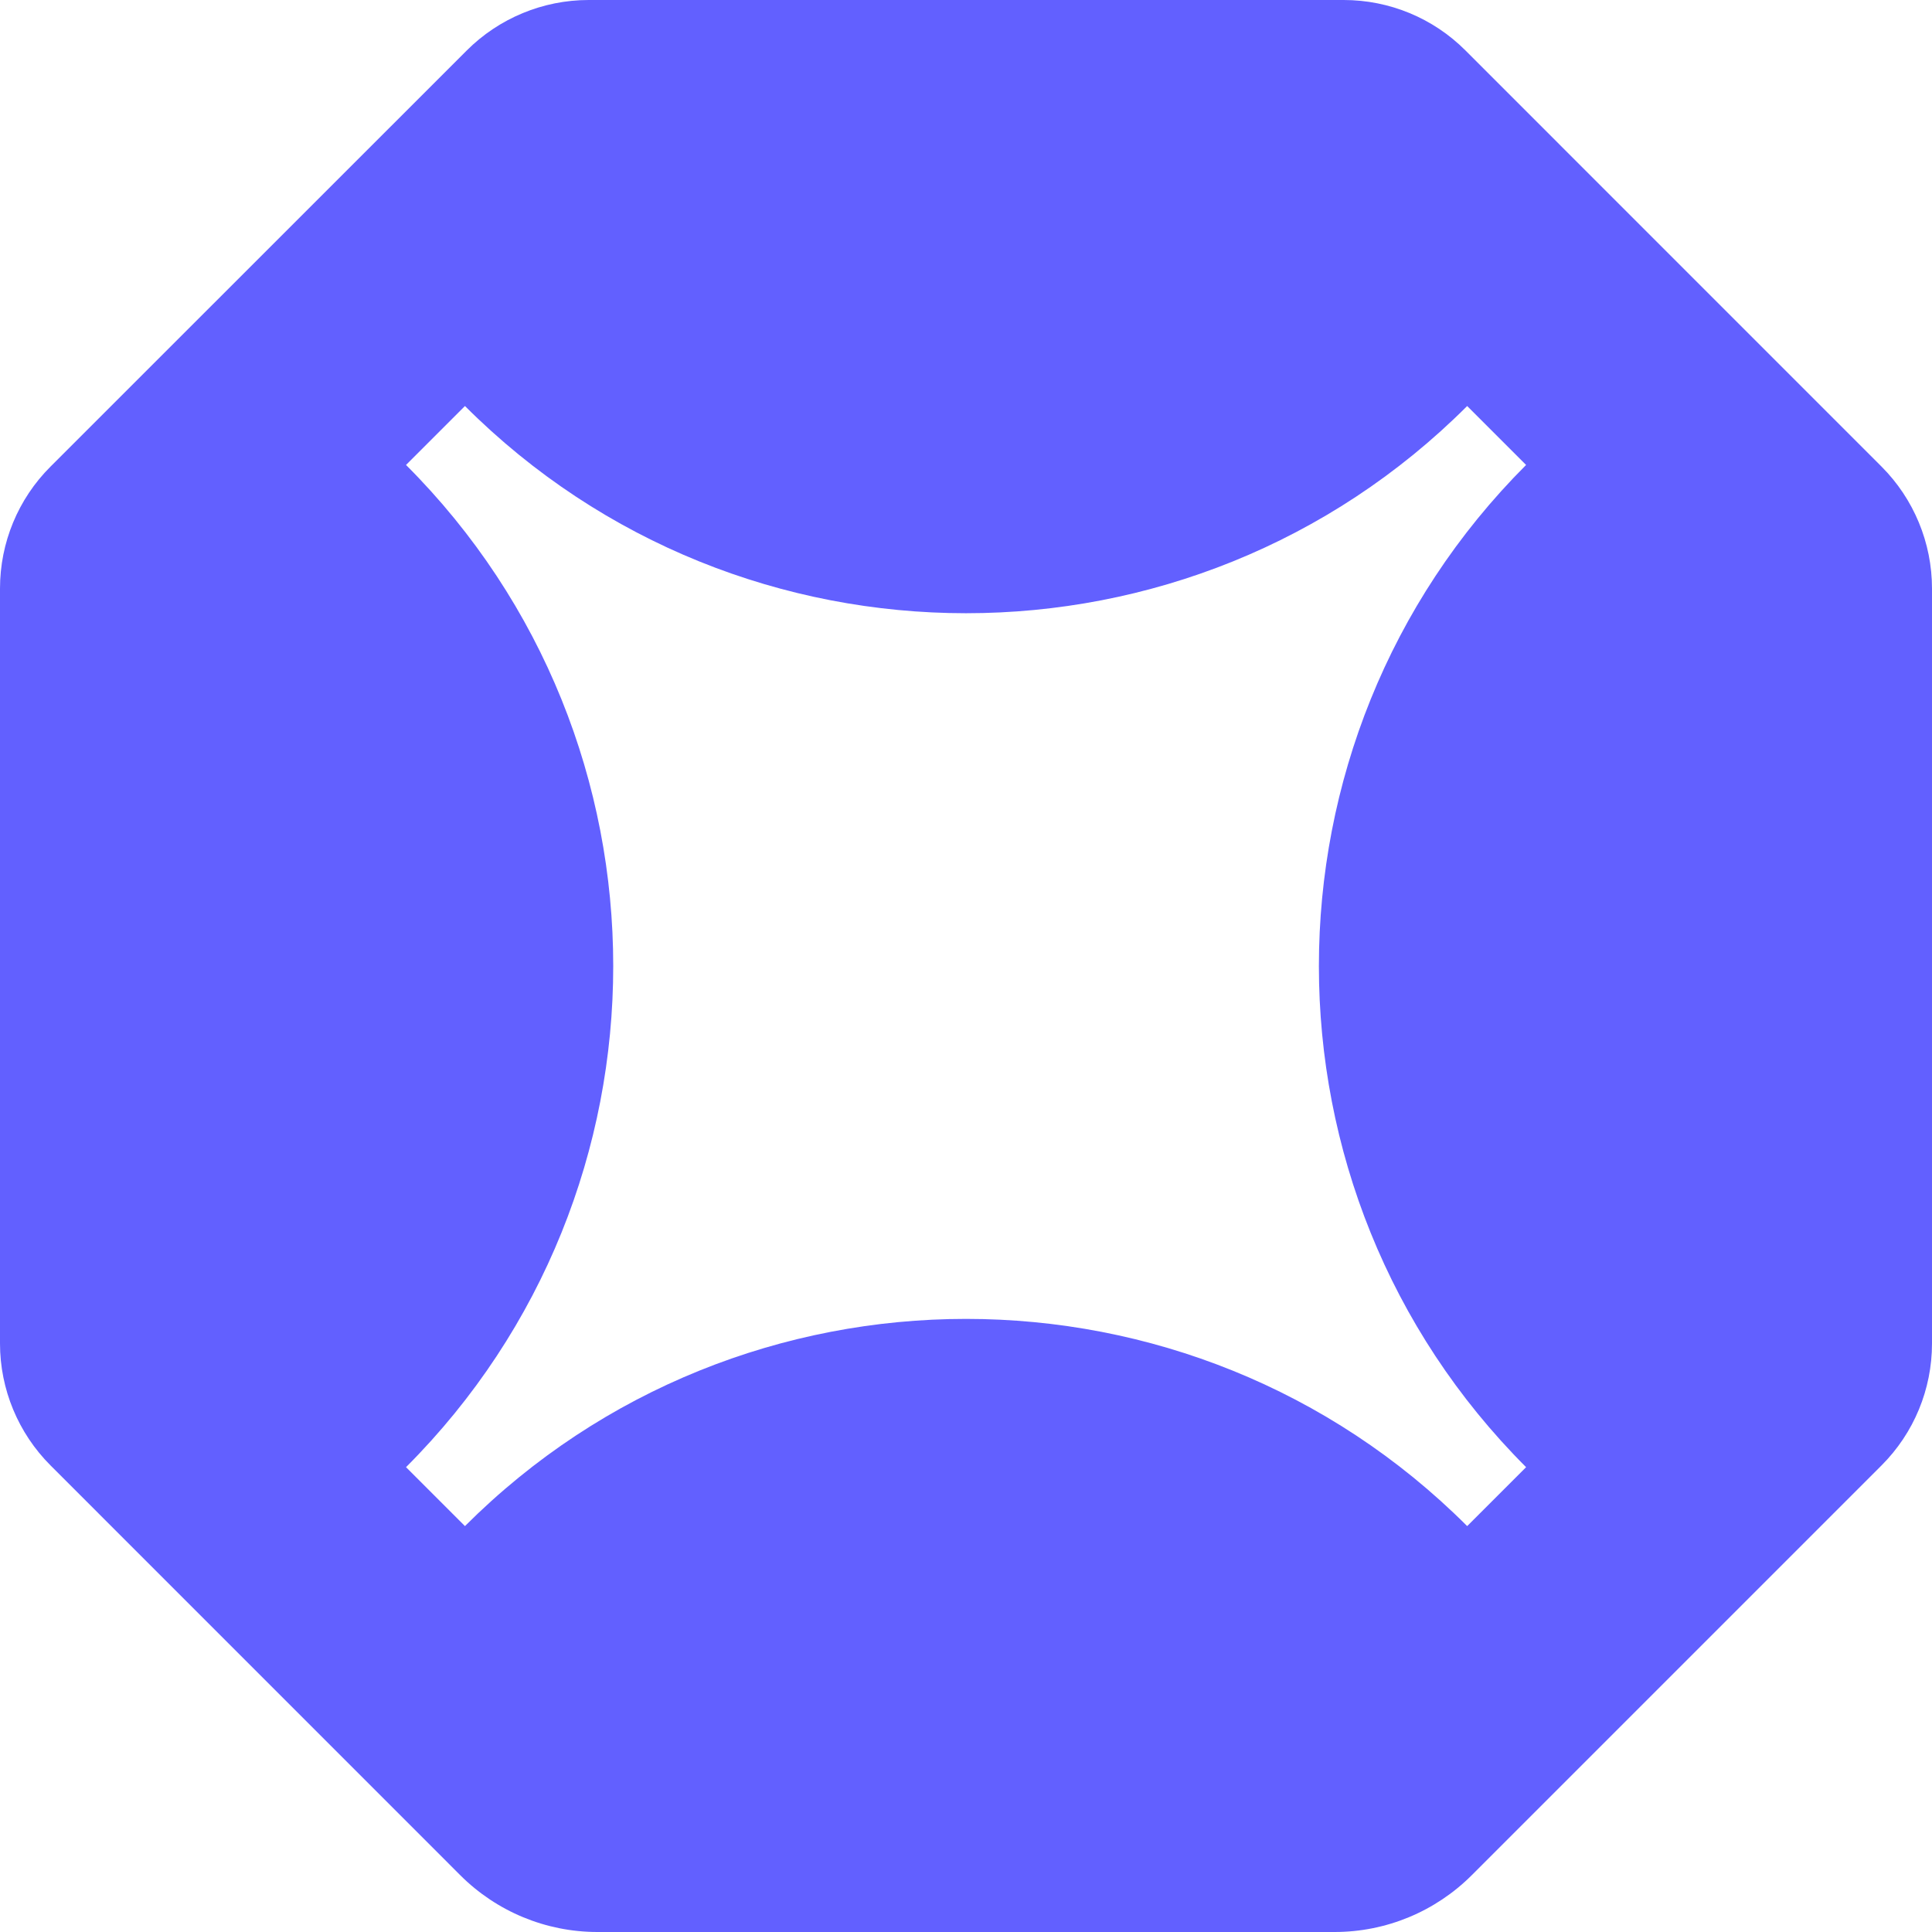 <svg width="32" height="32" viewBox="0 0 32 32" fill="none" xmlns="http://www.w3.org/2000/svg">
<path id="Logo Vector" d="M31.165 7.729L24.273 0.836C23.737 0.299 23.012 0 22.255 0H9.75C8.993 0 8.265 0.302 7.731 0.836L0.836 7.729C0.299 8.265 0 8.99 0 9.748V22.253C0 23.01 0.302 23.737 0.836 24.271L7.623 31.059C8.226 31.662 9.043 32 9.895 32H22.105C22.957 32 23.774 31.662 24.377 31.059L31.165 24.271C31.701 23.735 32 23.01 32 22.253V9.748C32 8.99 31.698 8.263 31.165 7.729ZM25.277 24.301L24.301 25.277C19.725 20.701 12.277 20.701 7.701 25.277L6.725 24.301C11.301 19.723 11.301 12.277 6.725 7.701L7.701 6.725C12.277 11.301 19.725 11.301 24.301 6.725L25.277 7.701C20.701 12.279 20.701 19.725 25.277 24.301Z" fill="#6260FF"/>
</svg>
